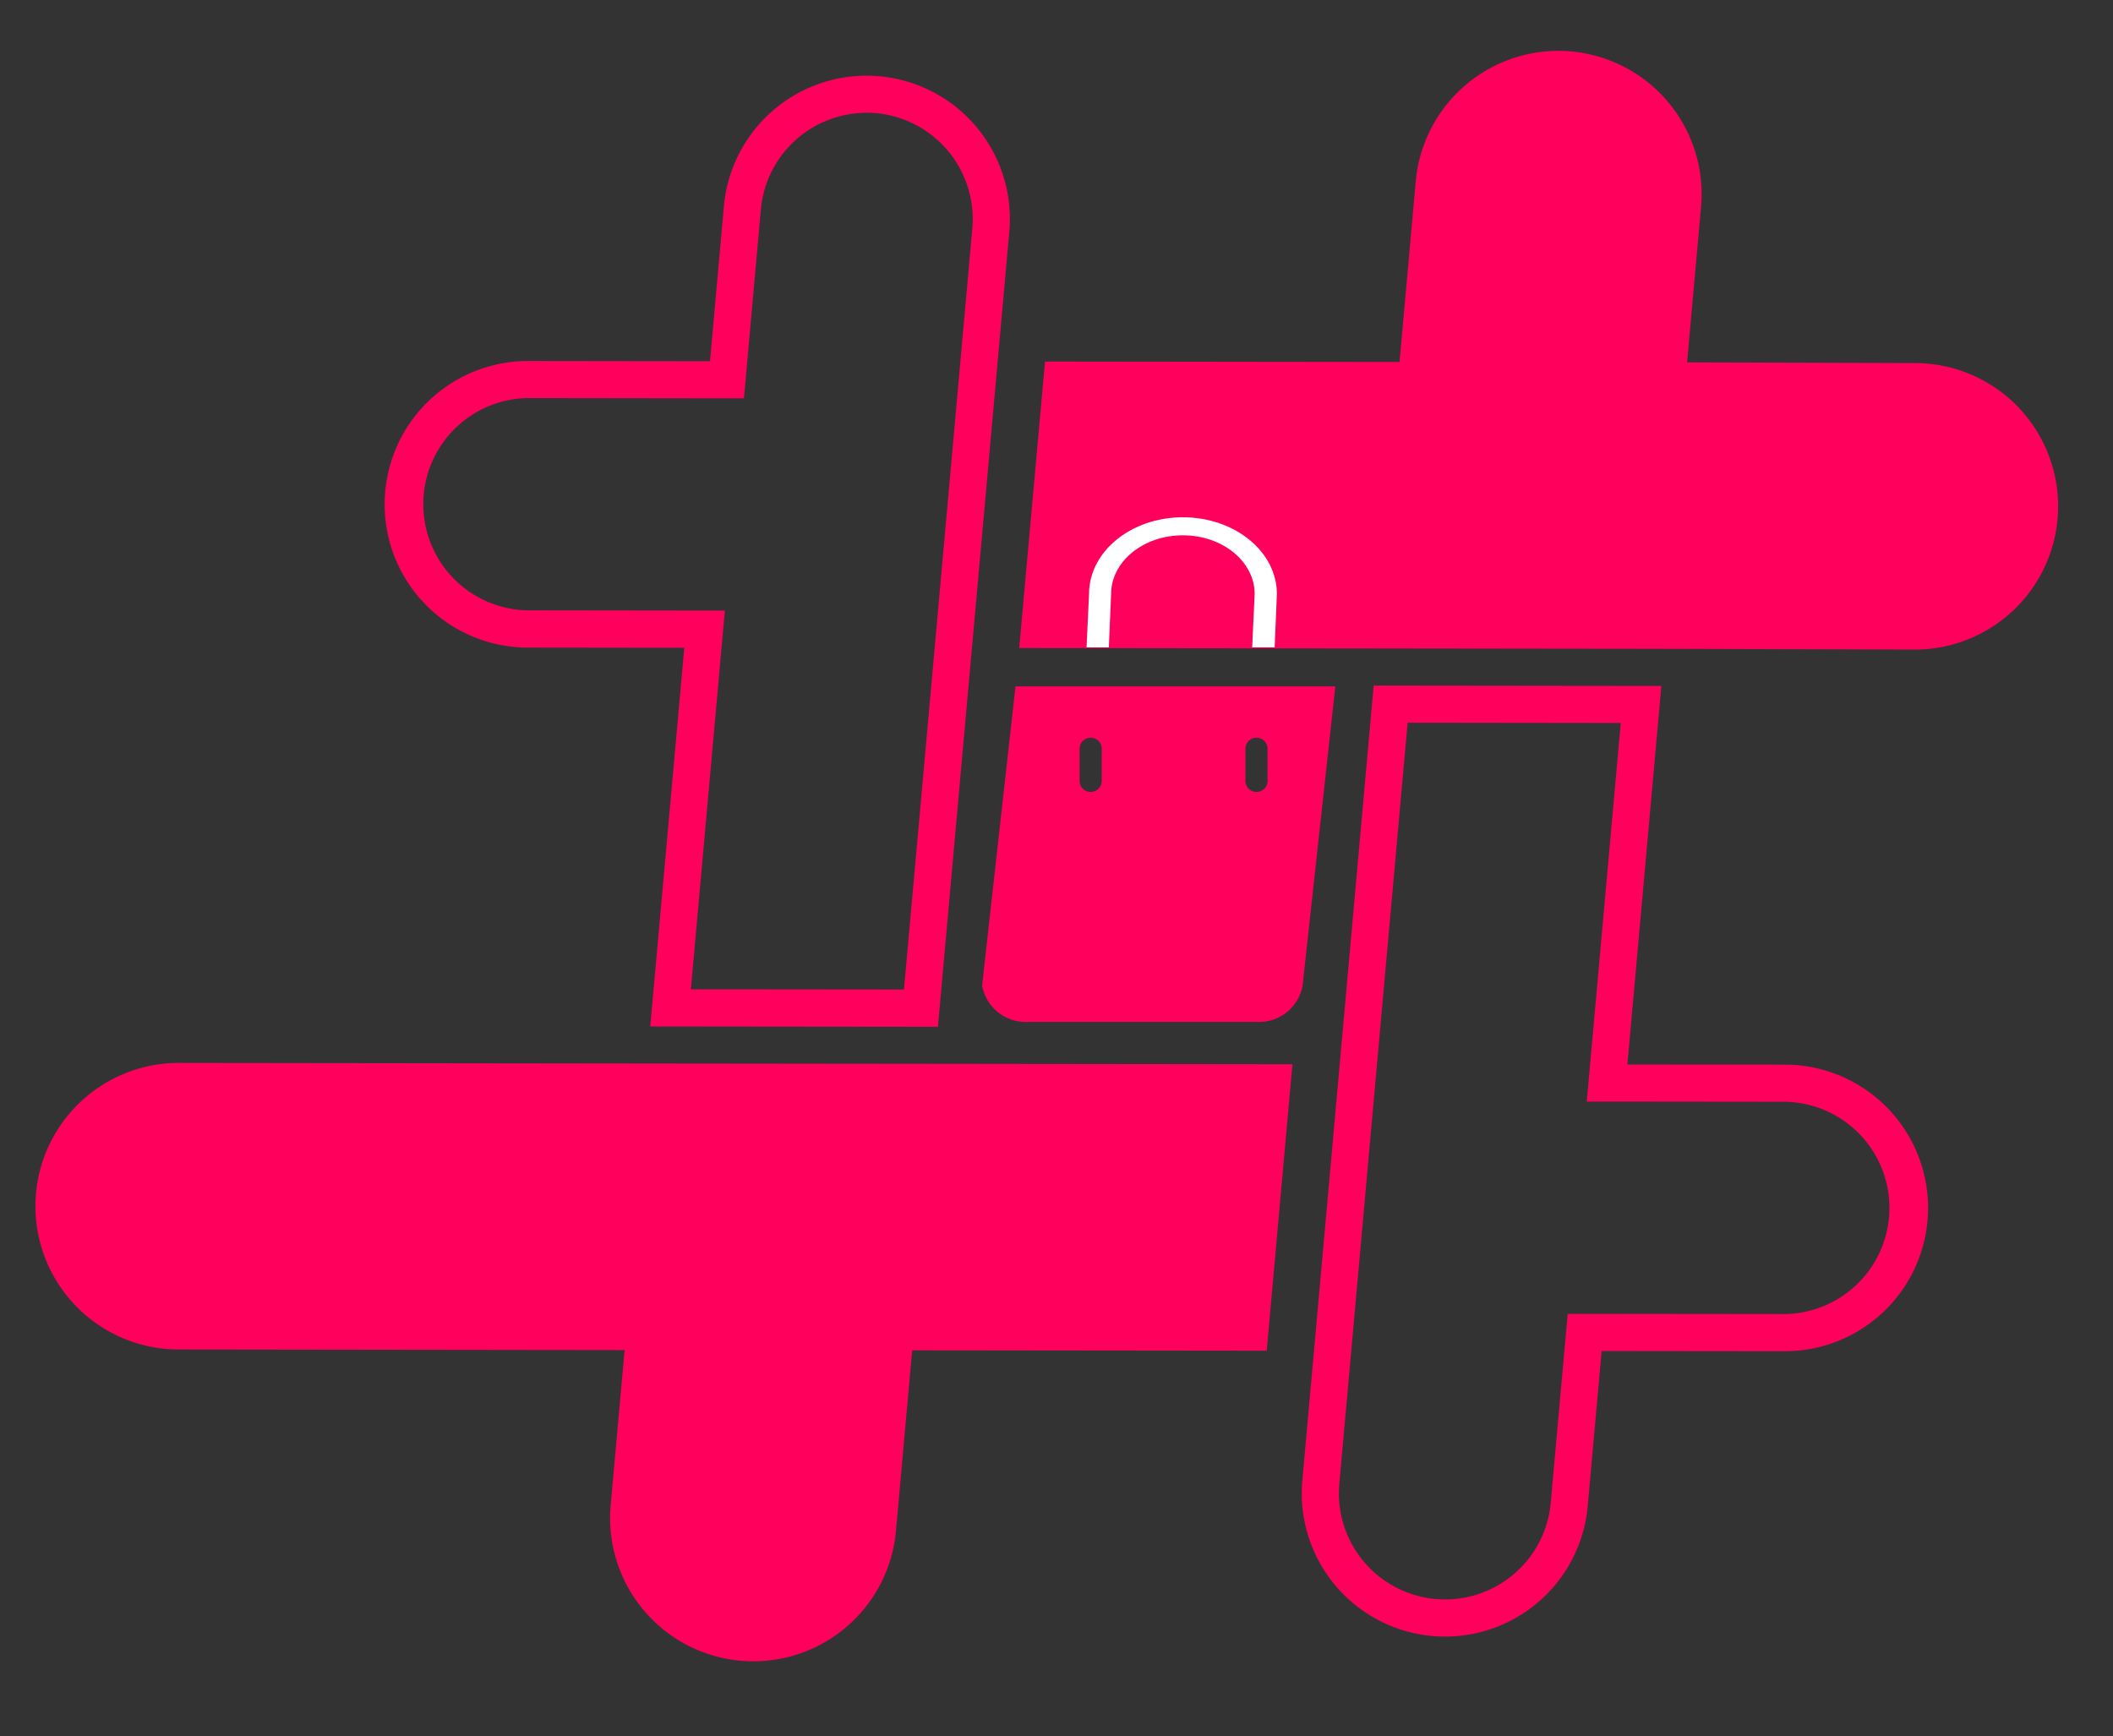 <svg id="Layer_1" data-name="Layer 1" xmlns="http://www.w3.org/2000/svg" viewBox="0 0 853.71 701.49"><rect x="0" y="0" width="853.71" height="701.49" fill="#333333" stroke="none"/><defs><style>.cls-1{fill:#ff005c;}.cls-2{fill:#ff005c;}.cls-3{fill:#ff005c;}.cls-4{fill:#fff;}</style></defs><path class="cls-1" d="M350.07,45.55h0c1.29,0,2.61.05,3.9.17a43,43,0,0,1,38.88,46.55l-5.61,62.47L376.85,270.49,365.23,399.81l-86.1-.09L290.51,273l.89-10,1.47-16.32-16.39,0-63.26-.08a42.89,42.89,0,0,1,.07-85.77h.08l73.47.1,13.73,0,1.23-13.68,5.62-62.67a42.89,42.89,0,0,1,42.65-39m0-15a57.88,57.88,0,0,0-57.59,52.71l-5.62,62.67-73.47-.1h-.1a57.89,57.89,0,0,0-57.88,57.79h0a57.88,57.88,0,0,0,57.79,58l63.26.08-.89,10-12.85,143,116.23.13,12.84-143,10.39-115.75,5.61-62.47a57.89,57.89,0,0,0-52.48-62.83h0c-1.76-.16-3.51-.23-5.24-.23Z"/><path class="cls-2" d="M379,429.83l-116.23-.13-190.45-.24a57.89,57.89,0,0,0-58,57.78h0a57.88,57.88,0,0,0,57.79,58l180.25.24-5.63,62.7A57.89,57.89,0,0,0,299.18,671h0A57.87,57.87,0,0,0,362,618.52l6.55-72.94,143.24.16L522.18,430Z"/><path class="cls-2" d="M773.76,146.69l-92.13-.28,5.64-62.8a57.89,57.89,0,0,0-52.48-62.83h0A57.89,57.89,0,0,0,572,73.26l-6.55,73-143.23-.18L411.79,261.83,555,262l116.21.15,102.33.3a57.9,57.9,0,0,0,58-57.79h0A57.9,57.9,0,0,0,773.76,146.69Z"/><path class="cls-1" d="M568.73,292l86.1.11L643.46,418.76l-.9,10-1.46,16.33h16.39l63.69.07a42.89,42.89,0,0,1-.07,85.77H721l-73.89-.08H633.4l-1.23,13.67-5.63,62.66a42.87,42.87,0,0,1-42.64,39.05c-1.29,0-2.61-.06-3.9-.18a42.88,42.88,0,0,1-38.88-46.54l5.61-62.43,10.39-115.76L568.73,292M555,277,542.18,420,531.79,535.74l-5.61,62.42A57.88,57.88,0,0,0,578.66,661h0c1.75.16,3.51.24,5.24.24a57.88,57.88,0,0,0,57.58-52.71l5.63-62.66,73.9.08h.1A57.89,57.89,0,0,0,779,488.15h0a57.9,57.9,0,0,0-57.79-58l-63.7-.07.9-10,12.83-142.94L555,277Z"/><path class="cls-3" d="M410.29,277.32,396.8,398.17a17.88,17.88,0,0,0,17.42,14.74h94.66a17.87,17.87,0,0,0,17.41-14.74l13.22-120.85Zm34.83,38.4a4.47,4.47,0,0,1-8.93,0v-13.4a4.47,4.47,0,0,1,8.93,0Zm67,0a4.47,4.47,0,0,1-8.93,0v-13.4a4.47,4.47,0,0,1,8.93,0Z"/><path class="cls-4" d="M448.92,240c0-13.1,13-23.72,29-23.72s29,10.62,29,23.72l-1,21.53H515L515.9,240c0-17.13-17-31-38-31S440,222.9,440,240L439,261.56H448Z"/></svg>